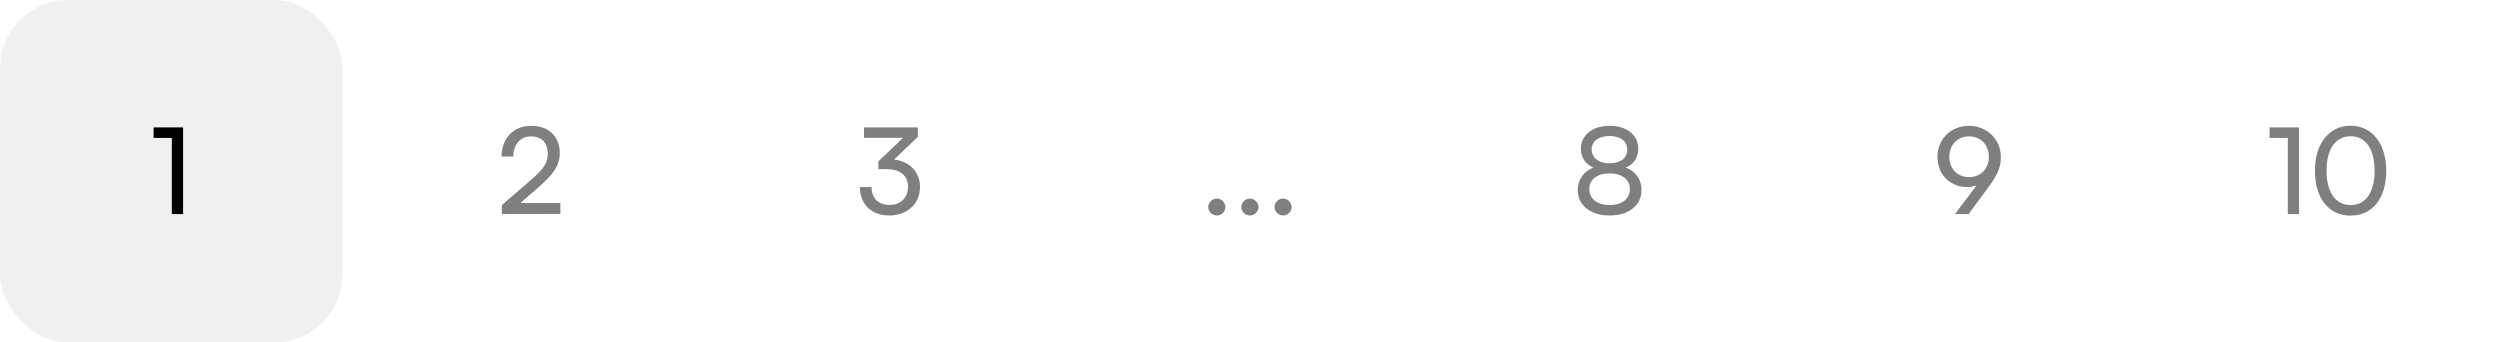 <svg width="292" height="40" viewBox="0 0 292 40" fill="none" xmlns="http://www.w3.org/2000/svg">
<g clip-path="url(#clip0_29_4362)">
<rect width="40" height="40" rx="8" fill="black" fill-opacity="0.06"/>
<path d="M20.068 16.11H17.94V14.878H21.384V25H20.068V16.11Z" fill="black"/>
</g>
<g clip-path="url(#clip1_29_4362)">
<path d="M65.45 24.986L58.618 25V23.95L61.88 21.136C63.518 19.722 63.98 19.036 63.98 17.958C63.98 16.684 63.252 15.928 62.034 15.928C60.788 15.928 59.976 16.838 59.948 18.28H58.576C58.618 16.11 59.99 14.696 62.048 14.696C64.078 14.696 65.38 15.928 65.38 17.874C65.38 19.316 64.666 20.338 62.874 21.892L60.774 23.712H65.45V24.986Z" fill="black" fill-opacity="0.5"/>
</g>
<g clip-path="url(#clip2_29_4362)">
<path d="M103.605 19.764H102.597V18.854L105.467 16.096H100.917V14.878H107.203V15.984L104.431 18.63C106.153 18.84 107.455 20.002 107.455 21.822C107.455 23.866 105.915 25.168 103.857 25.168C101.869 25.168 100.441 23.95 100.441 21.85H101.799C101.799 23.166 102.611 23.936 103.885 23.936C105.201 23.936 106.055 23.096 106.055 21.794C106.055 20.576 105.215 19.764 103.605 19.764Z" fill="black" fill-opacity="0.5"/>
</g>
<g clip-path="url(#clip3_29_4362)">
<path d="M142.128 25.168C141.582 25.168 141.12 24.72 141.12 24.188C141.12 23.642 141.582 23.194 142.128 23.194C142.66 23.194 143.122 23.642 143.122 24.188C143.122 24.72 142.66 25.168 142.128 25.168ZM145.997 25.168C145.451 25.168 144.989 24.72 144.989 24.188C144.989 23.642 145.451 23.194 145.997 23.194C146.529 23.194 146.991 23.642 146.991 24.188C146.991 24.72 146.529 25.168 145.997 25.168ZM149.867 25.168C149.321 25.168 148.859 24.72 148.859 24.188C148.859 23.642 149.321 23.194 149.867 23.194C150.399 23.194 150.861 23.642 150.861 24.188C150.861 24.72 150.399 25.168 149.867 25.168Z" fill="black" fill-opacity="0.5"/>
</g>
<g clip-path="url(#clip4_29_4362)">
<path d="M184.283 22.186C184.283 20.968 184.997 19.988 186.117 19.582C185.165 19.176 184.647 18.378 184.647 17.356C184.647 15.774 186.005 14.696 188.021 14.696C190.009 14.696 191.353 15.774 191.353 17.37C191.353 18.406 190.821 19.204 189.869 19.582C191.003 19.946 191.731 20.954 191.731 22.2C191.731 23.978 190.247 25.168 188.007 25.168C185.753 25.168 184.283 23.978 184.283 22.186ZM185.907 17.44C185.907 18.434 186.733 19.078 187.993 19.078C189.267 19.078 190.065 18.448 190.065 17.468C190.065 16.502 189.267 15.886 187.993 15.886C186.733 15.886 185.907 16.502 185.907 17.44ZM185.627 22.088C185.627 23.222 186.565 23.95 188.007 23.95C189.435 23.95 190.373 23.222 190.373 22.088C190.373 20.968 189.449 20.254 187.993 20.254C186.551 20.254 185.627 20.968 185.627 22.088Z" fill="black" fill-opacity="0.5"/>
</g>
<g clip-path="url(#clip5_29_4362)">
<path d="M232.301 21.794L229.935 25H228.339L230.873 21.64C230.523 21.78 230.159 21.85 229.809 21.85C227.709 21.85 226.295 20.338 226.295 18.322C226.295 16.222 227.891 14.696 229.977 14.696C232.077 14.696 233.701 16.278 233.701 18.336C233.701 19.526 233.337 20.38 232.301 21.794ZM232.301 18.322C232.301 16.936 231.349 15.928 229.977 15.928C228.633 15.928 227.681 16.936 227.681 18.322C227.681 19.708 228.633 20.688 229.977 20.688C231.349 20.688 232.301 19.708 232.301 18.322Z" fill="black" fill-opacity="0.5"/>
</g>
<g clip-path="url(#clip6_29_4362)">
<path d="M267.215 16.11H265.087V14.878H268.531V25H267.215V16.11ZM270.382 19.946C270.382 16.81 272.006 14.682 274.554 14.682C277.088 14.682 278.712 16.81 278.712 19.946C278.712 23.096 277.158 25.182 274.554 25.182C271.936 25.182 270.382 23.096 270.382 19.946ZM271.74 19.946C271.74 22.438 272.776 23.95 274.554 23.95C276.332 23.95 277.354 22.438 277.354 19.946C277.354 17.426 276.332 15.914 274.554 15.914C272.776 15.914 271.74 17.426 271.74 19.946Z" fill="black" fill-opacity="0.5"/>
</g>
<defs>
<clipPath id="clip0_29_4362">
<rect width="40" height="40" rx="8" fill="white"/>
</clipPath>
<clipPath id="clip1_29_4362">
<rect x="42" width="40" height="40" rx="8" fill="white"/>
</clipPath>
<clipPath id="clip2_29_4362">
<rect x="84" width="40" height="40" rx="8" fill="white"/>
</clipPath>
<clipPath id="clip3_29_4362">
<rect x="126" width="40" height="40" rx="8" fill="white"/>
</clipPath>
<clipPath id="clip4_29_4362">
<rect x="168" width="40" height="40" rx="8" fill="white"/>
</clipPath>
<clipPath id="clip5_29_4362">
<rect x="210" width="40" height="40" rx="8" fill="white"/>
</clipPath>
<clipPath id="clip6_29_4362">
<rect x="252" width="40" height="40" rx="8" fill="white"/>
</clipPath>
</defs>
</svg>
